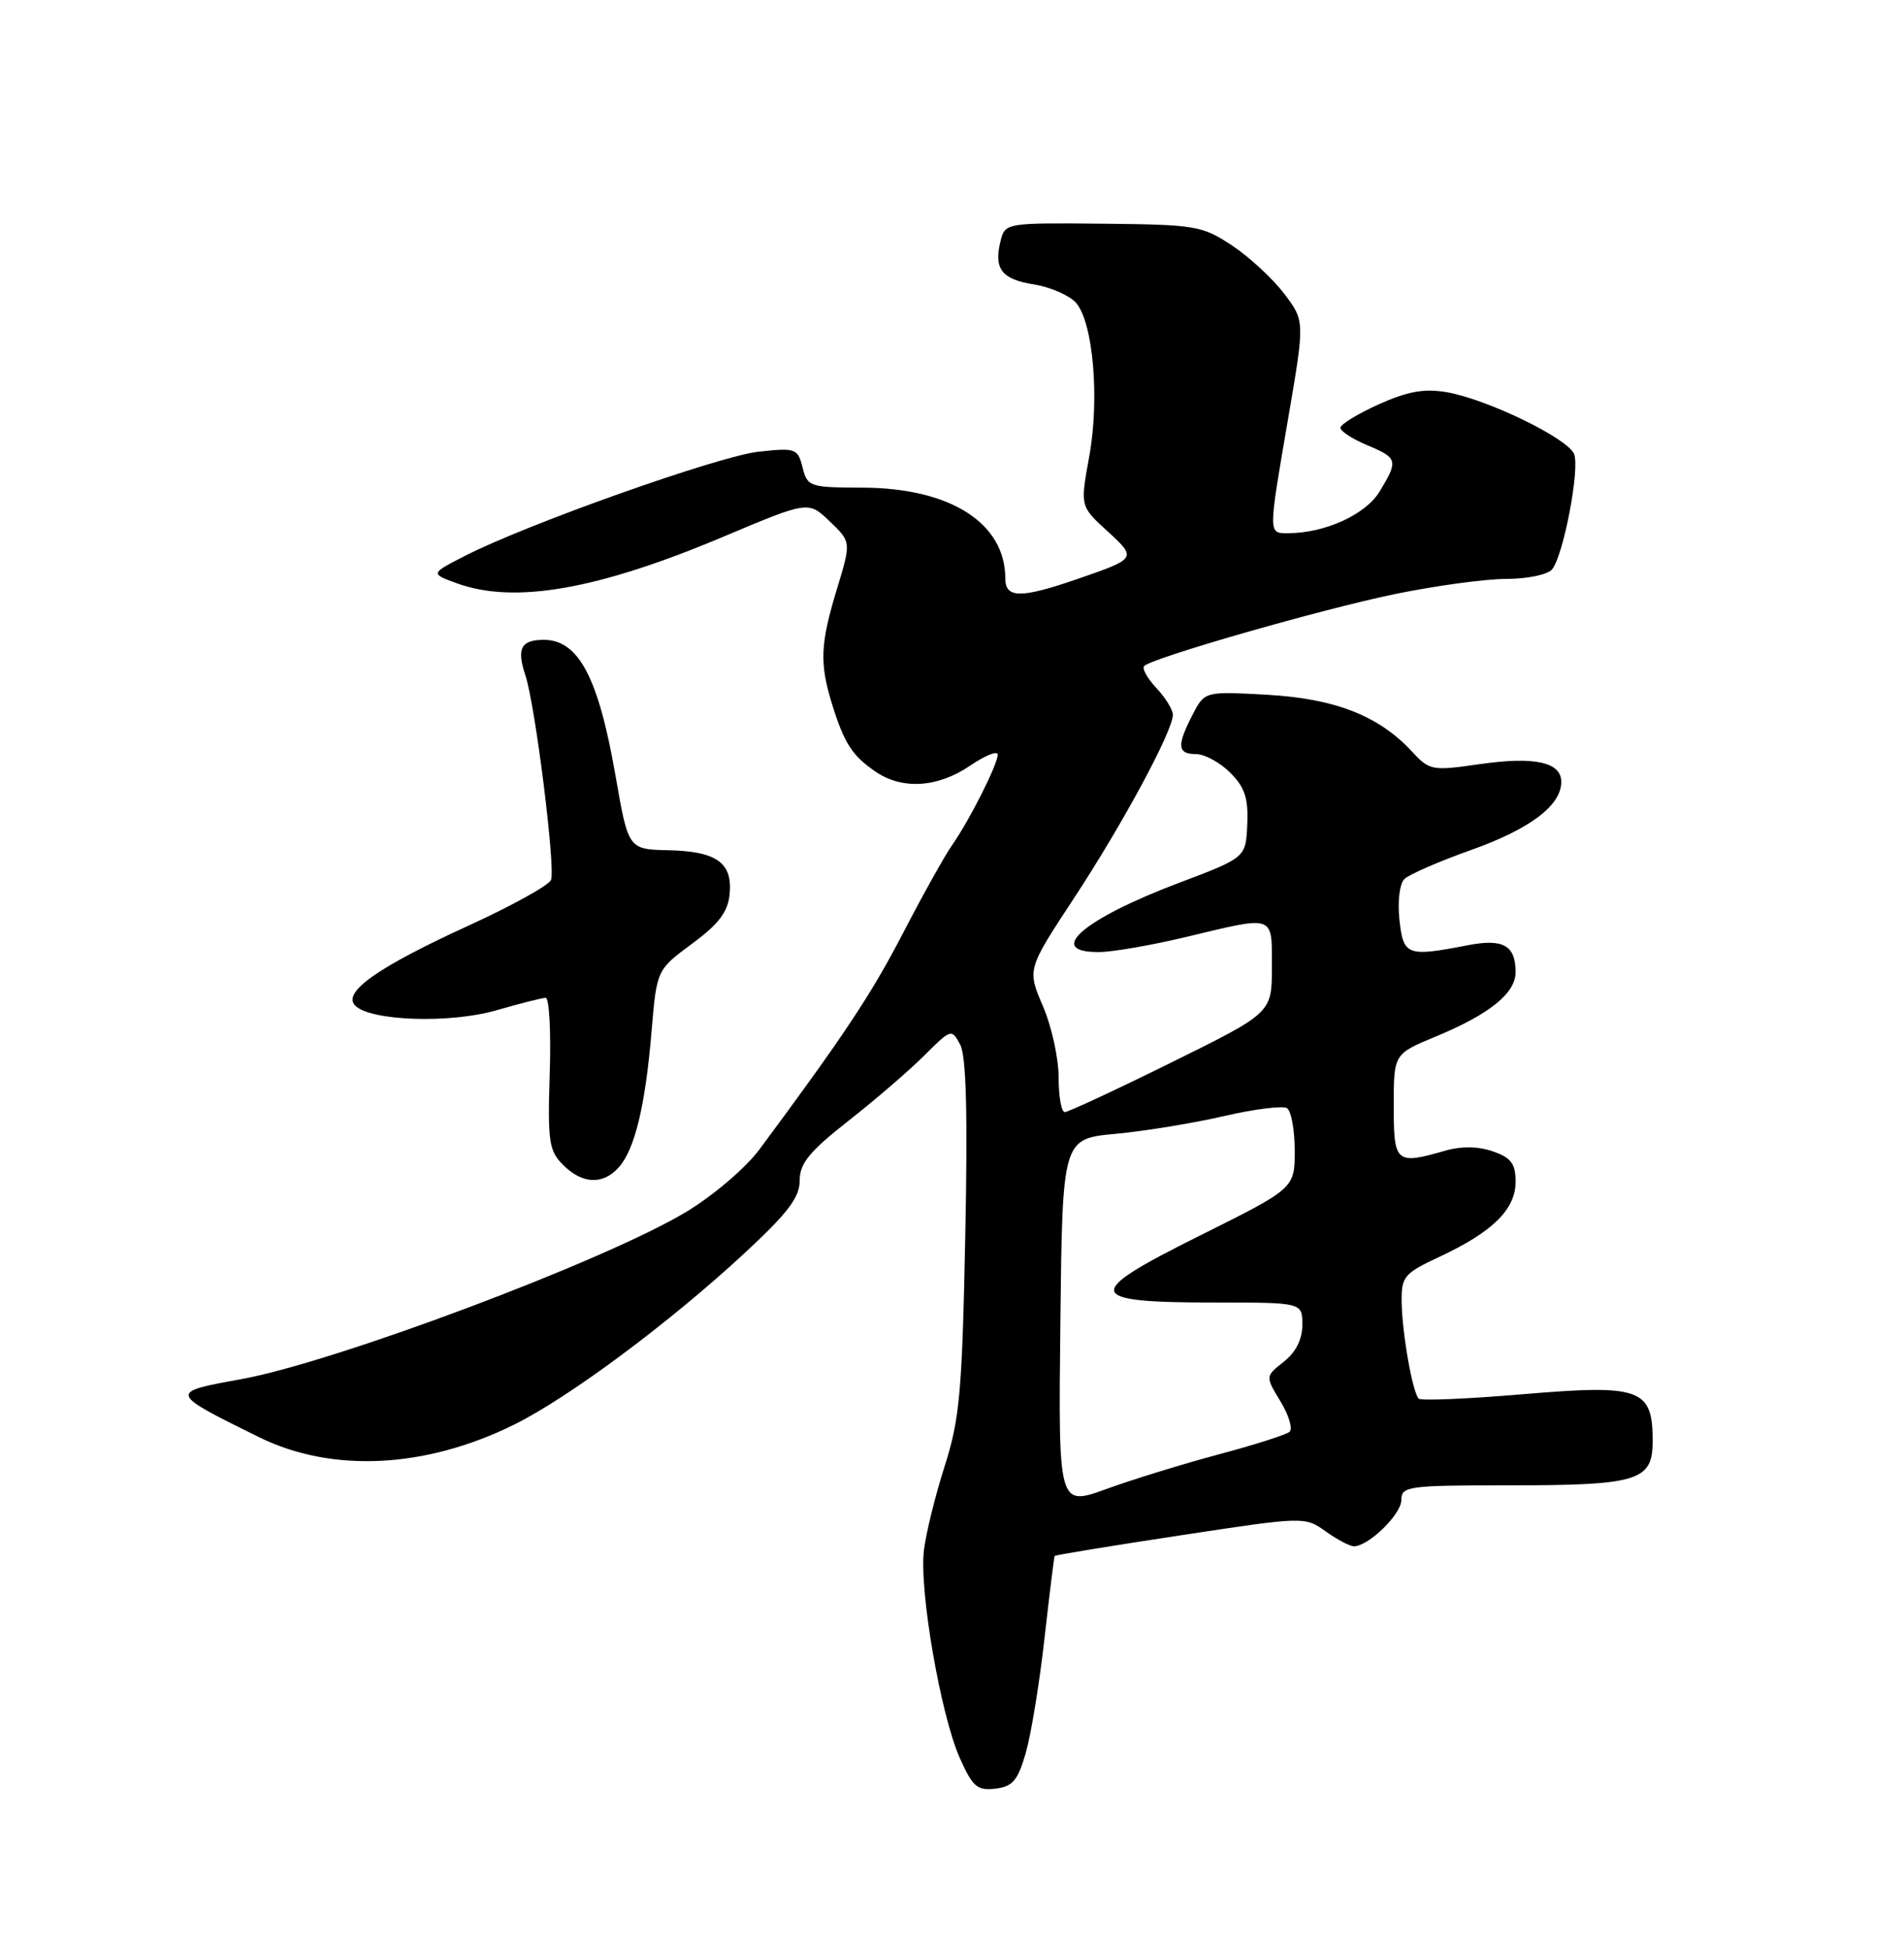 <?xml version="1.0" encoding="UTF-8" standalone="no"?>
<!DOCTYPE svg PUBLIC "-//W3C//DTD SVG 1.1//EN" "http://www.w3.org/Graphics/SVG/1.1/DTD/svg11.dtd" >
<svg xmlns="http://www.w3.org/2000/svg" xmlns:xlink="http://www.w3.org/1999/xlink" version="1.1" viewBox="0 0 250 256">
 <g >
 <path fill="currentColor"
d=" M 134.69 230.12 C 135.38 227.71 136.49 220.96 137.14 215.12 C 137.80 209.28 138.40 204.40 138.48 204.27 C 138.55 204.15 145.97 202.93 154.96 201.57 C 171.25 199.09 171.32 199.09 174.06 201.04 C 175.57 202.12 177.24 203.00 177.77 203.00 C 179.69 203.00 184.00 198.80 184.00 196.93 C 184.00 195.12 184.84 195.00 197.93 195.00 C 215.14 195.00 217.00 194.43 217.00 189.18 C 217.00 182.30 215.43 181.73 200.03 183.03 C 192.77 183.65 186.58 183.91 186.28 183.62 C 185.47 182.81 184.09 174.98 184.04 170.92 C 184.00 167.58 184.34 167.18 189.08 164.96 C 196.00 161.72 199.00 158.76 199.00 155.15 C 199.00 152.77 198.42 151.99 196.03 151.16 C 194.10 150.49 191.91 150.45 189.78 151.06 C 183.26 152.93 183.00 152.71 183.00 145.18 C 183.00 138.37 183.00 138.37 188.47 136.10 C 195.57 133.16 199.00 130.40 199.00 127.63 C 199.00 124.10 197.38 123.19 192.69 124.10 C 184.74 125.64 184.26 125.46 183.75 120.75 C 183.49 118.35 183.77 116.03 184.39 115.41 C 185.00 114.81 188.93 113.09 193.13 111.60 C 200.90 108.84 205.00 105.74 205.00 102.65 C 205.00 100.05 201.49 99.28 194.29 100.32 C 188.00 101.22 187.71 101.17 185.35 98.62 C 181.02 93.95 175.24 91.70 166.34 91.21 C 158.18 90.76 158.18 90.76 156.59 93.83 C 154.49 97.89 154.58 99.00 157.05 99.00 C 158.17 99.00 160.19 100.10 161.53 101.44 C 163.45 103.36 163.92 104.79 163.77 108.23 C 163.58 112.59 163.58 112.59 154.76 115.92 C 142.24 120.65 137.20 125.01 144.25 124.99 C 146.04 124.99 151.24 124.09 155.81 122.99 C 167.51 120.19 167.00 120.01 167.00 126.98 C 167.00 132.97 167.00 132.97 153.81 139.48 C 146.55 143.07 140.25 146.00 139.81 146.00 C 139.36 146.00 139.00 143.95 139.00 141.44 C 139.00 138.92 138.07 134.71 136.93 132.07 C 134.87 127.26 134.87 127.26 141.04 117.88 C 147.40 108.20 154.00 95.97 154.00 93.84 C 154.00 93.17 153.02 91.59 151.83 90.32 C 150.64 89.05 149.92 87.75 150.23 87.44 C 151.31 86.35 173.53 79.98 183.16 77.99 C 188.47 76.90 195.05 76.00 197.78 76.00 C 200.54 76.00 203.22 75.44 203.79 74.75 C 205.28 72.94 207.45 61.62 206.69 59.62 C 205.89 57.56 195.23 52.38 189.90 51.48 C 186.98 50.99 184.79 51.39 181.01 53.09 C 178.25 54.34 176.00 55.72 176.00 56.16 C 176.00 56.61 177.57 57.63 179.50 58.44 C 183.54 60.13 183.63 60.45 181.13 64.55 C 179.29 67.57 173.94 70.00 169.13 70.00 C 166.50 70.00 166.50 70.27 169.16 54.81 C 171.33 42.13 171.33 42.13 168.59 38.52 C 167.07 36.54 164.00 33.70 161.74 32.21 C 157.86 29.64 156.99 29.49 144.81 29.37 C 132.09 29.25 131.97 29.27 131.38 31.62 C 130.46 35.30 131.50 36.66 135.75 37.34 C 137.90 37.69 140.38 38.76 141.26 39.73 C 143.53 42.26 144.41 52.32 143.01 59.98 C 141.83 66.46 141.83 66.46 145.37 69.70 C 149.31 73.31 149.30 73.31 141.36 76.05 C 134.01 78.58 132.00 78.55 132.00 75.95 C 132.00 68.66 124.77 64.06 113.27 64.02 C 106.31 64.00 106.01 63.90 105.38 61.37 C 104.75 58.87 104.48 58.77 99.61 59.30 C 94.40 59.86 69.15 68.82 61.00 73.00 C 56.50 75.31 56.50 75.31 60.00 76.58 C 67.58 79.33 78.52 77.41 95.05 70.43 C 106.14 65.76 106.14 65.76 108.95 68.45 C 111.77 71.15 111.77 71.15 109.89 77.33 C 107.69 84.56 107.59 87.08 109.27 92.50 C 110.85 97.58 111.90 99.21 114.97 101.31 C 118.47 103.70 123.12 103.41 127.36 100.53 C 129.36 99.17 131.00 98.51 131.00 99.07 C 131.00 100.36 127.28 107.73 124.98 111.00 C 124.02 112.38 121.13 117.55 118.57 122.50 C 114.40 130.54 110.83 135.92 99.74 150.87 C 97.92 153.32 93.69 156.93 90.10 159.10 C 79.51 165.49 44.05 178.82 31.62 181.07 C 22.12 182.79 22.12 182.81 34.00 188.67 C 43.58 193.39 55.86 192.79 67.50 187.03 C 74.72 183.46 87.84 173.70 97.75 164.53 C 103.44 159.25 105.00 157.21 105.00 155.00 C 105.00 152.73 106.24 151.21 111.42 147.13 C 114.96 144.36 119.44 140.49 121.39 138.54 C 124.87 135.07 124.95 135.04 126.07 137.13 C 126.87 138.62 127.07 146.18 126.74 162.38 C 126.33 182.79 126.01 186.32 124.03 192.50 C 122.80 196.35 121.57 201.33 121.31 203.56 C 120.69 208.80 123.50 225.08 126.00 230.74 C 127.70 234.57 128.30 235.10 130.69 234.82 C 132.97 234.55 133.63 233.77 134.69 230.12 Z  M 81.25 153.25 C 83.35 150.89 84.74 145.15 85.55 135.41 C 86.23 127.33 86.23 127.33 90.86 123.90 C 94.37 121.31 95.57 119.73 95.80 117.41 C 96.21 113.26 94.11 111.76 87.74 111.62 C 82.50 111.50 82.50 111.50 80.81 101.79 C 78.57 88.92 75.96 84.00 71.40 84.00 C 68.41 84.00 67.81 85.14 68.98 88.64 C 70.27 92.49 72.96 113.93 72.35 115.52 C 72.09 116.21 67.24 118.90 61.58 121.49 C 49.61 126.96 44.92 130.26 46.63 132.01 C 48.63 134.05 59.13 134.40 65.23 132.62 C 68.30 131.73 71.19 131.00 71.65 131.00 C 72.12 131.00 72.36 135.47 72.18 140.93 C 71.90 149.88 72.08 151.08 73.93 152.93 C 76.46 155.46 79.17 155.58 81.25 153.25 Z  M 139.23 173.63 C 139.50 149.50 139.50 149.50 146.50 148.85 C 150.35 148.49 156.75 147.44 160.73 146.52 C 164.70 145.60 168.41 145.14 168.98 145.48 C 169.54 145.83 170.00 148.34 170.00 151.06 C 170.00 156.01 170.00 156.01 157.47 162.25 C 142.07 169.92 142.34 171.00 159.69 171.00 C 171.00 171.00 171.00 171.00 171.00 173.93 C 171.00 175.84 170.15 177.52 168.57 178.77 C 166.13 180.69 166.13 180.69 168.13 183.98 C 169.23 185.79 169.77 187.58 169.32 187.97 C 168.87 188.36 164.69 189.69 160.04 190.93 C 155.38 192.17 148.74 194.22 145.27 195.48 C 138.96 197.76 138.96 197.76 139.23 173.63 Z "/>
</g>
</svg>